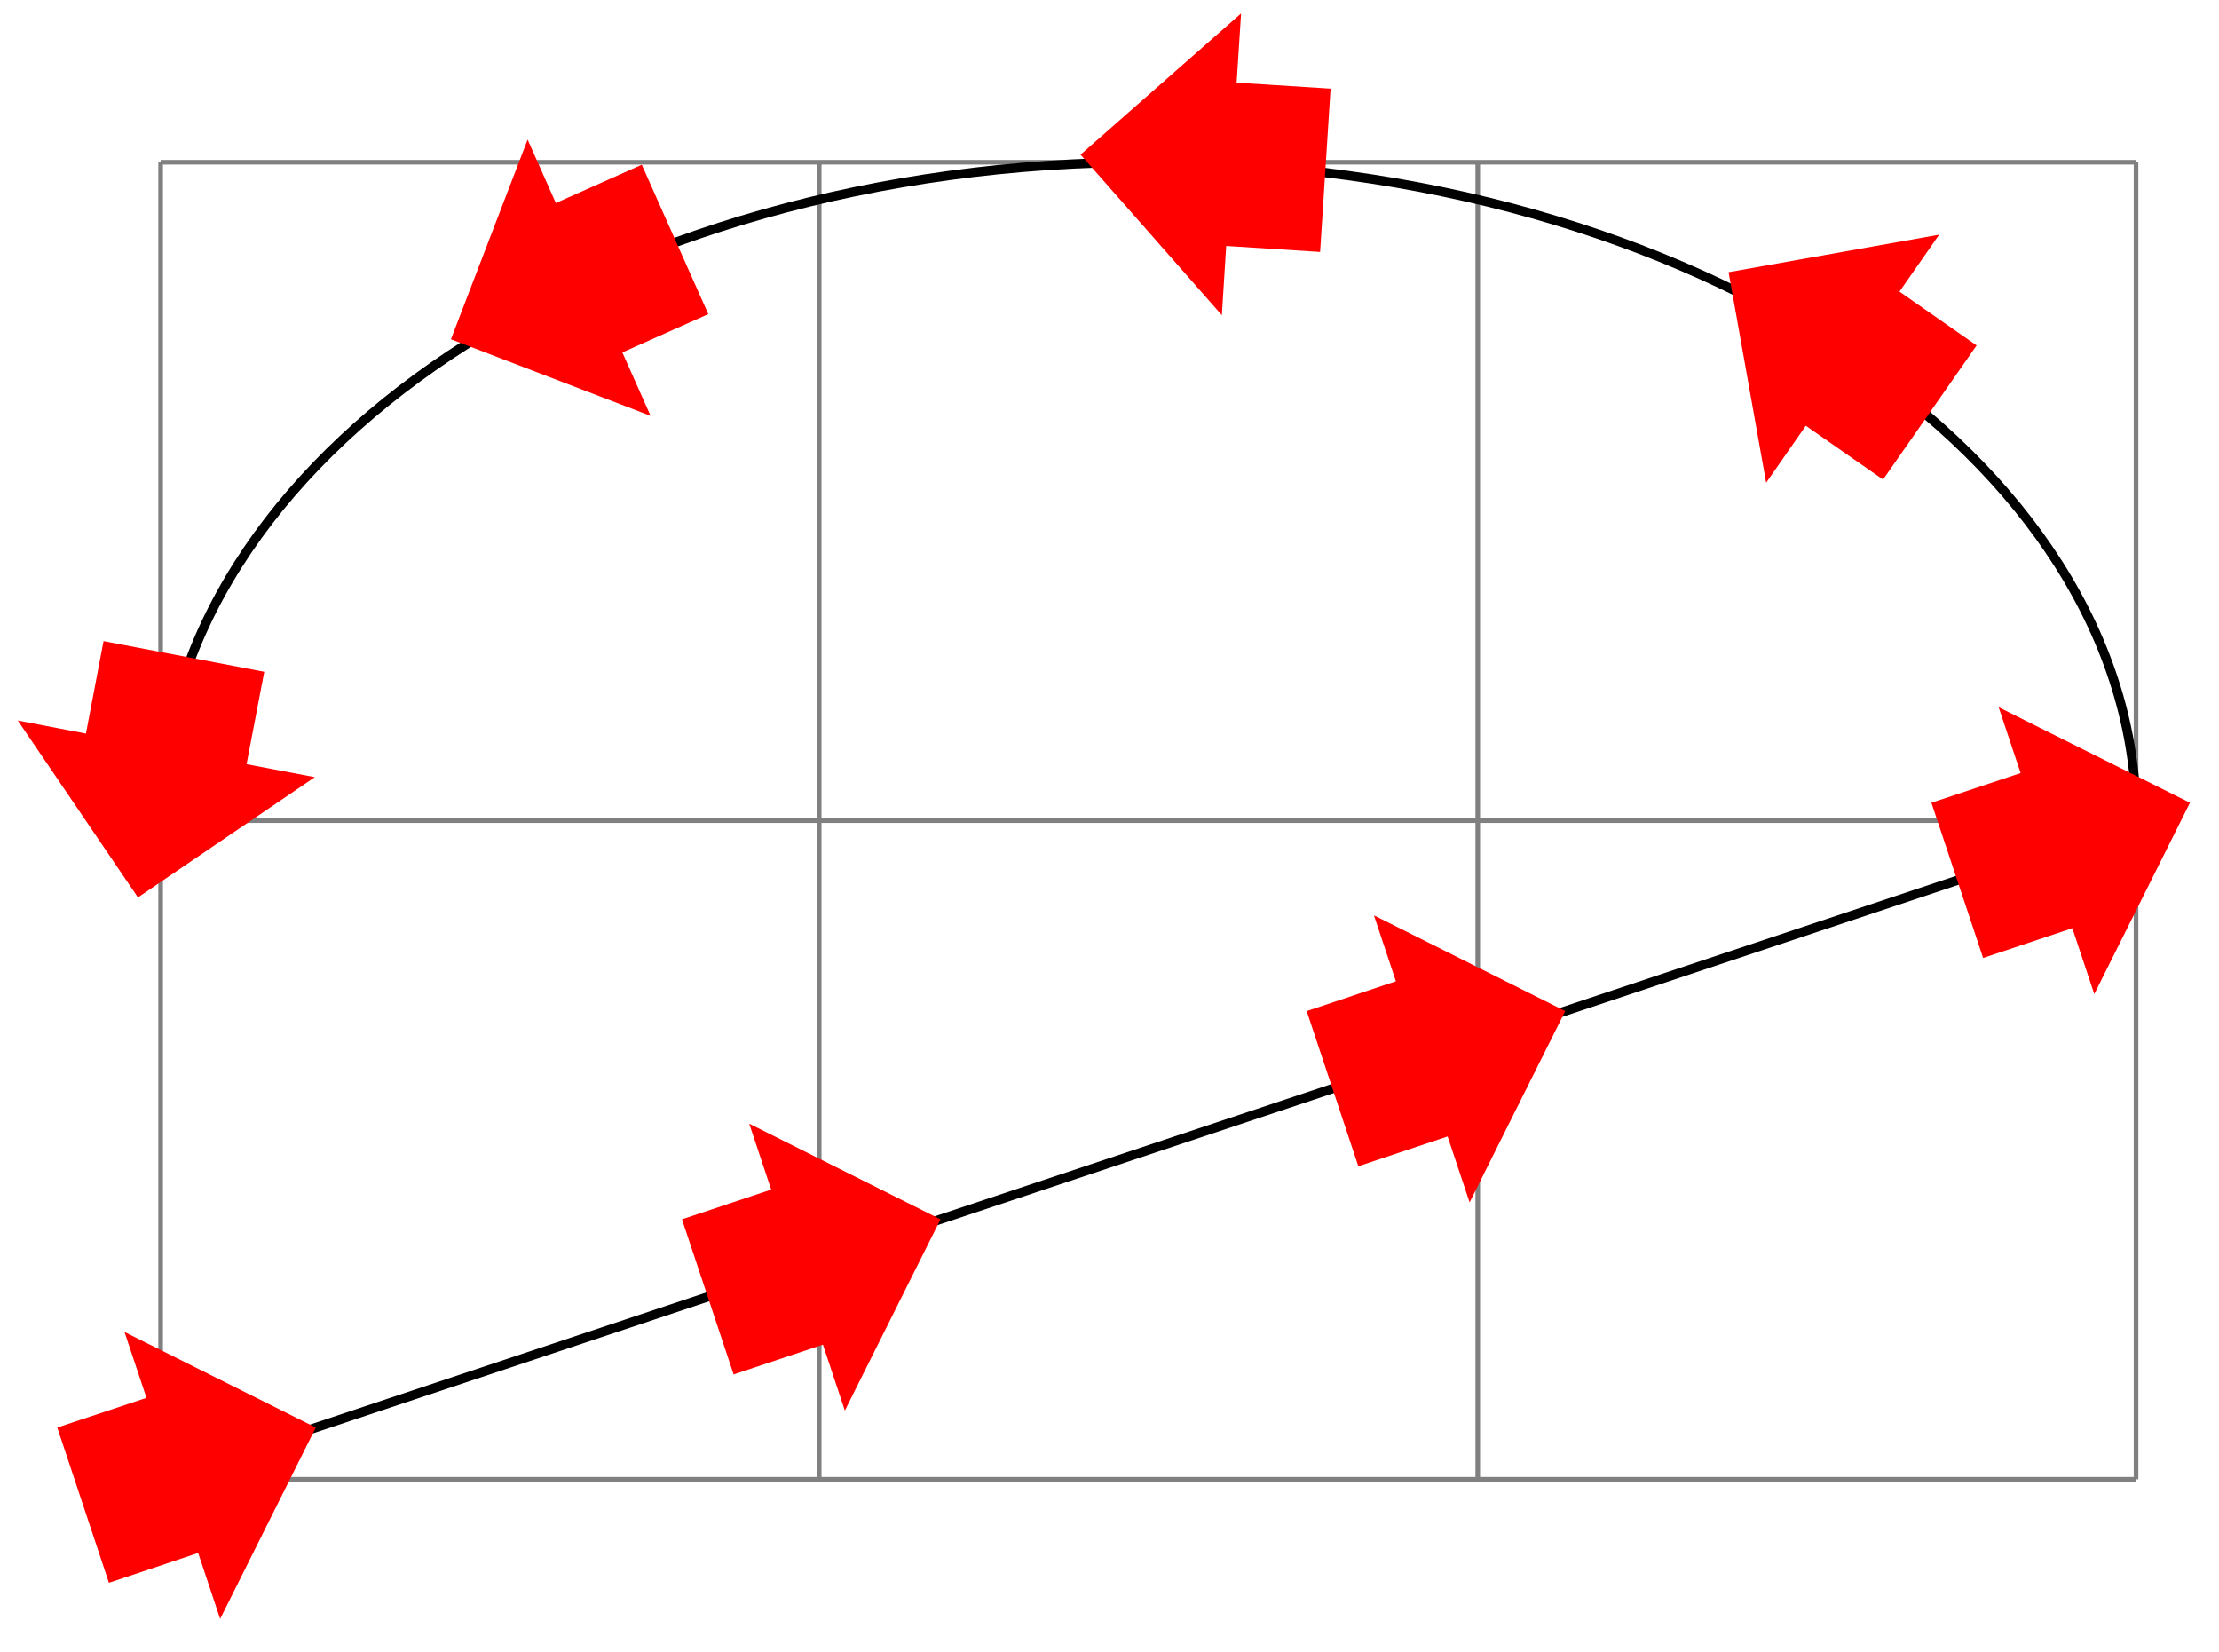 <svg xmlns="http://www.w3.org/2000/svg" width="127.355" height="94.827" viewBox="0 0 95.516 71.12" version="1.2"><defs><clipPath id="a"><path d="M1 1h94.273v69H1Zm0 0"/></clipPath></defs><path style="fill:none;stroke-width:.199;stroke-linecap:butt;stroke-linejoin:miter;stroke:gray;stroke-opacity:1;stroke-miterlimit:10" d="M0 .001h85.042M-.001 28.349h85.043M-.001 56.685h85.043M-.001 0v56.691M28.347.001v56.691M56.694.001v56.691M85.03.001v56.691" transform="matrix(1 0 0 -1 6.915 63.669)"/><g clip-path="url(#a)"><path style="fill:none;stroke-width:.399;stroke-linecap:butt;stroke-linejoin:miter;stroke:#000;stroke-opacity:1;stroke-miterlimit:10" d="m0 .001 85.042 28.348c0 15.652-19.039 28.343-42.523 28.343-23.48 0-42.52-12.691-42.52-28.343" transform="matrix(1 0 0 -1 6.915 63.669)"/></g><path style="stroke:none;fill-rule:nonzero;fill:red;fill-opacity:1" d="m13.594 61.441-8.235-4.113.946 2.836-3.84 1.277 2.223 6.68L8.53 66.84l.946 2.836ZM40.484 52.48l-8.234-4.117.945 2.836-3.84 1.281 2.223 6.676 3.844-1.281.945 2.836ZM67.375 43.516l-8.234-4.118.945 2.836-3.84 1.282 2.223 6.68 3.843-1.282.946 2.836ZM94.266 34.55l-8.235-4.112.946 2.835-3.84 1.278 2.226 6.68 3.84-1.282.945 2.836ZM74.406 11.715l1.617 9.062 1.707-2.453 3.325 2.317 4.027-5.774-3.32-2.316 1.707-2.45ZM46.512 6.656l6.082 6.91.187-2.98 4.043.258.45-7.028-4.044-.257.192-2.98ZM19.41 14.602l8.594 3.296-1.215-2.73 3.7-1.648-2.864-6.43-3.7 1.648-1.214-2.73ZM5.938 38.625l7.613-5.176-2.938-.558.762-3.977-6.918-1.32-.758 3.98-2.933-.562Zm0 0"/></svg>